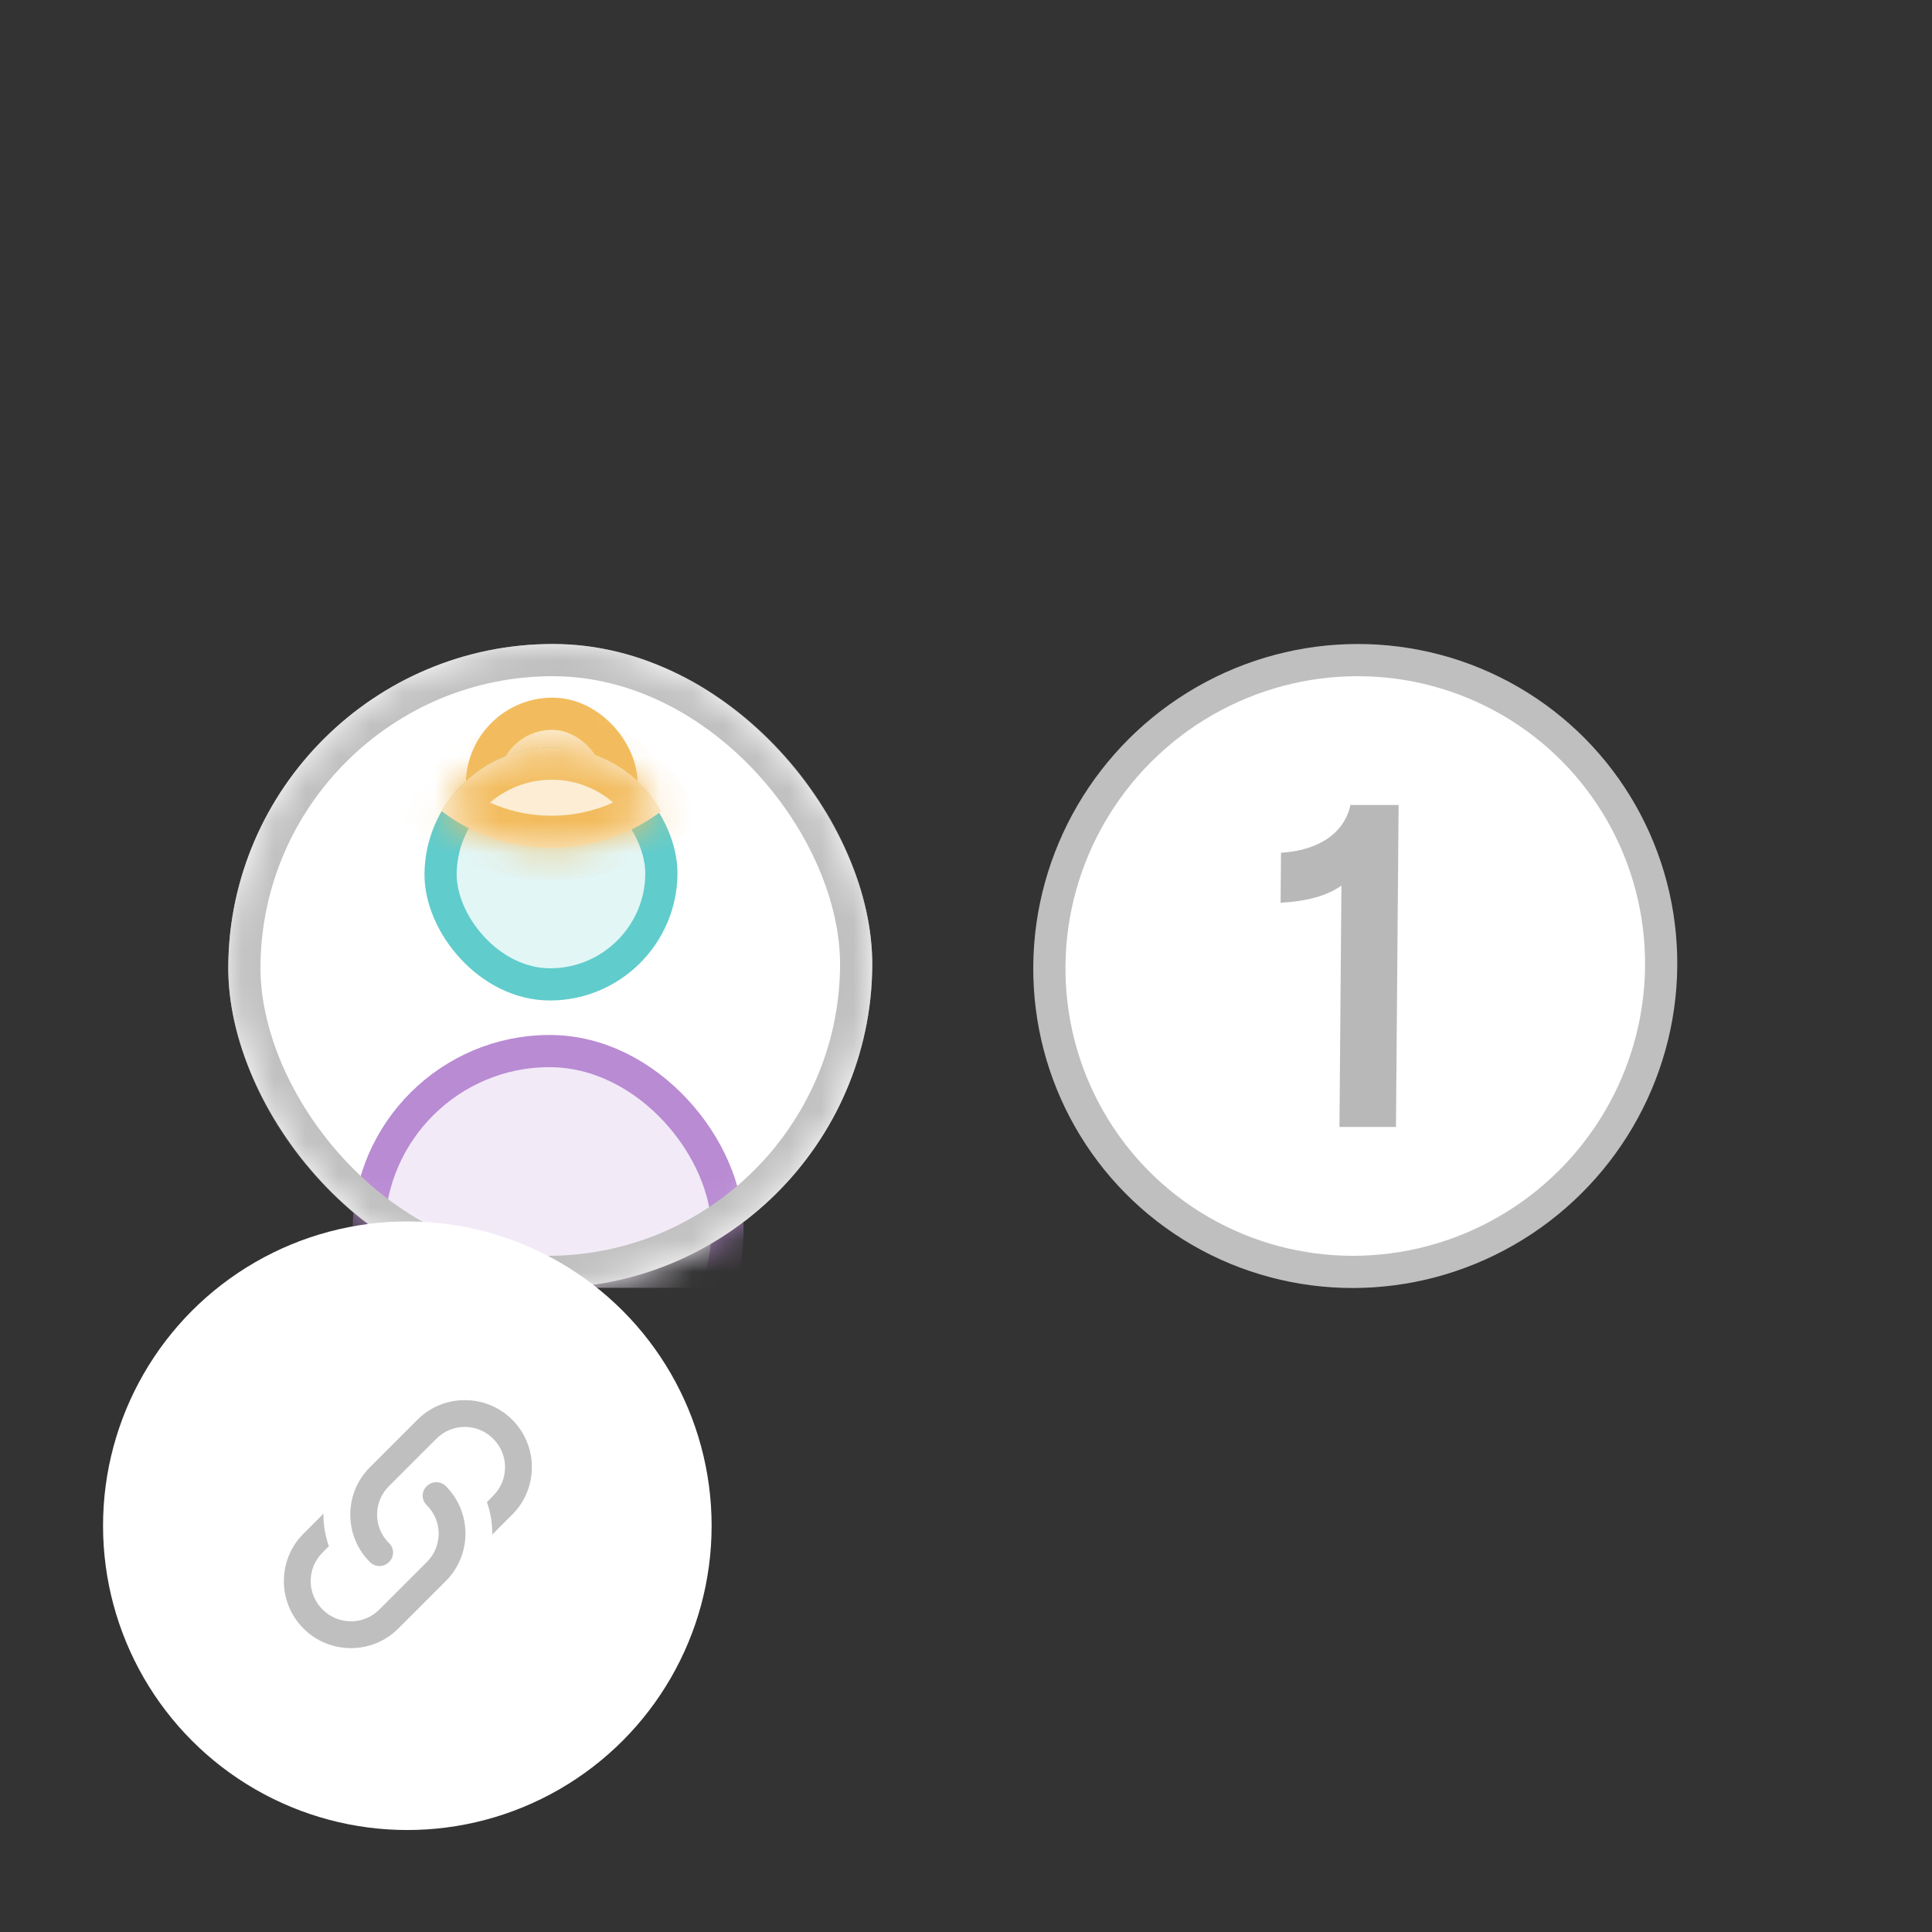 <svg width="60" height="60" viewBox="0 0 60 60" fill="none" xmlns="http://www.w3.org/2000/svg">
<rect x="0" y="0" width="60" height="60" fill="#333333" stroke="none"/>
<g clip-path="url(#clip0_2786_3323)">
<g clip-path="url(#clip1_2786_3323)">
<rect width="20" height="20" rx="10" transform="matrix(1 0 -0.008 1 7.169 20)" fill="white"/>
<mask id="mask0_2786_3323" style="mask-type:alpha" maskUnits="userSpaceOnUse" x="7" y="19" width="21" height="21">
<rect x="0.496" y="0.5" width="19" height="19" rx="9.5" transform="matrix(1 0 -0.008 1 7.173 20)" fill="#CBF7E1" stroke="#1FC47A"/>
</mask>
<g mask="url(#mask0_2786_3323)">
<rect x="0.496" y="0.5" width="4.333" height="4.333" rx="2.167" transform="matrix(1 0 -0.008 1 14.493 21.666)" fill="#FCEDD4" stroke="#F2BC5E"/>
<rect x="0.496" y="0.5" width="6.857" height="6.857" rx="3.429" transform="matrix(1 0 -0.008 1 13.218 23.214)" fill="#E2F6F6" stroke="#61CCCC"/>
<mask id="path-5-inside-1_2786_3323" fill="white">
<path fill-rule="evenodd" clip-rule="evenodd" d="M20.538 25.192C19.583 25.908 18.398 26.333 17.117 26.333C15.837 26.333 14.659 25.908 13.716 25.192C14.403 24.01 15.683 23.214 17.143 23.214C18.603 23.214 19.87 24.01 20.538 25.192Z"/>
</mask>
<path fill-rule="evenodd" clip-rule="evenodd" d="M20.538 25.192C19.583 25.908 18.398 26.333 17.117 26.333C15.837 26.333 14.659 25.908 13.716 25.192C14.403 24.01 15.683 23.214 17.143 23.214C18.603 23.214 19.87 24.01 20.538 25.192Z" fill="#FCEDD4"/>
<path d="M20.538 25.192L21.133 25.99L21.841 25.459L21.409 24.695L20.538 25.192ZM13.716 25.192L12.852 24.695L12.408 25.459L13.107 25.99L13.716 25.192ZM19.942 24.394C19.155 24.983 18.181 25.333 17.125 25.333L17.109 27.333C18.614 27.333 20.01 26.833 21.133 25.99L19.942 24.394ZM17.125 25.333C16.07 25.333 15.101 24.983 14.325 24.394L13.107 25.99C14.216 26.833 15.604 27.333 17.109 27.333L17.125 25.333ZM14.579 25.689C15.093 24.805 16.048 24.214 17.135 24.214L17.151 22.214C15.318 22.214 13.713 23.215 12.852 24.695L14.579 25.689ZM17.135 24.214C18.222 24.214 19.167 24.805 19.666 25.689L21.409 24.695C20.573 23.215 18.984 22.214 17.151 22.214L17.135 24.214Z" fill="#F2BC5E" mask="url(#path-5-inside-1_2786_3323)"/>
<rect x="0.496" y="0.5" width="11.143" height="11.143" rx="5.571" transform="matrix(1 0 -0.008 1 11.002 32.142)" fill="#F2EAF7" stroke="#B98BD3"/>
<rect x="0.496" y="0.5" width="19" height="19" rx="9.5" transform="matrix(1 0 -0.008 1 7.173 20)" stroke="#BFBFBF"/>
</g>
</g>
<g clip-path="url(#clip2_2786_3323)">
<circle cx="10" cy="10" r="9.5" transform="matrix(1 0 -0.008 1 32.169 20)" fill="white" stroke="#BFBFBF"/>
<path d="M39.77 28.035C40.59 27.992 41.211 27.82 41.659 27.503L41.598 34.999H43.353L43.435 25H41.939C41.759 25.834 41.006 26.41 39.783 26.482L39.77 28.035Z" fill="#B8B8B8"/>
</g>
<circle cx="12.65" cy="47.383" r="9.45" fill="white"/>
<path d="M12.079 47.92C12.25 48.083 12.25 48.35 12.079 48.512C11.917 48.675 11.65 48.675 11.488 48.512C10.675 47.7 10.675 46.379 11.488 45.566L12.963 44.091C13.775 43.279 15.096 43.279 15.908 44.091C16.721 44.904 16.721 46.225 15.908 47.037L15.287 47.658C15.292 47.316 15.238 46.975 15.121 46.65L15.317 46.45C15.808 45.962 15.808 45.17 15.317 44.683C14.829 44.191 14.037 44.191 13.55 44.683L12.079 46.154C11.588 46.641 11.588 47.433 12.079 47.92ZM13.254 46.154C13.417 45.991 13.683 45.991 13.846 46.154C14.658 46.966 14.658 48.287 13.846 49.1L12.371 50.575C11.558 51.387 10.238 51.387 9.425 50.575C8.613 49.762 8.613 48.441 9.425 47.629L10.046 47.008C10.042 47.35 10.096 47.691 10.213 48.02L10.017 48.216C9.525 48.704 9.525 49.495 10.017 49.983C10.504 50.475 11.296 50.475 11.783 49.983L13.254 48.512C13.746 48.025 13.746 47.233 13.254 46.745C13.083 46.583 13.083 46.316 13.254 46.154Z" fill="#BFBFBF"/>
</g>
<defs>
<clipPath id="clip0_2786_3323">
<rect width="60" height="60" fill="white"/>
</clipPath>
<clipPath id="clip1_2786_3323">
<rect width="20" height="20" fill="white" transform="matrix(1 0 -0.008 1 7.169 20)"/>
</clipPath>
<clipPath id="clip2_2786_3323">
<rect width="20" height="20" fill="white" transform="matrix(1 0 -0.008 1 32.169 20)"/>
</clipPath>
</defs>
</svg>
